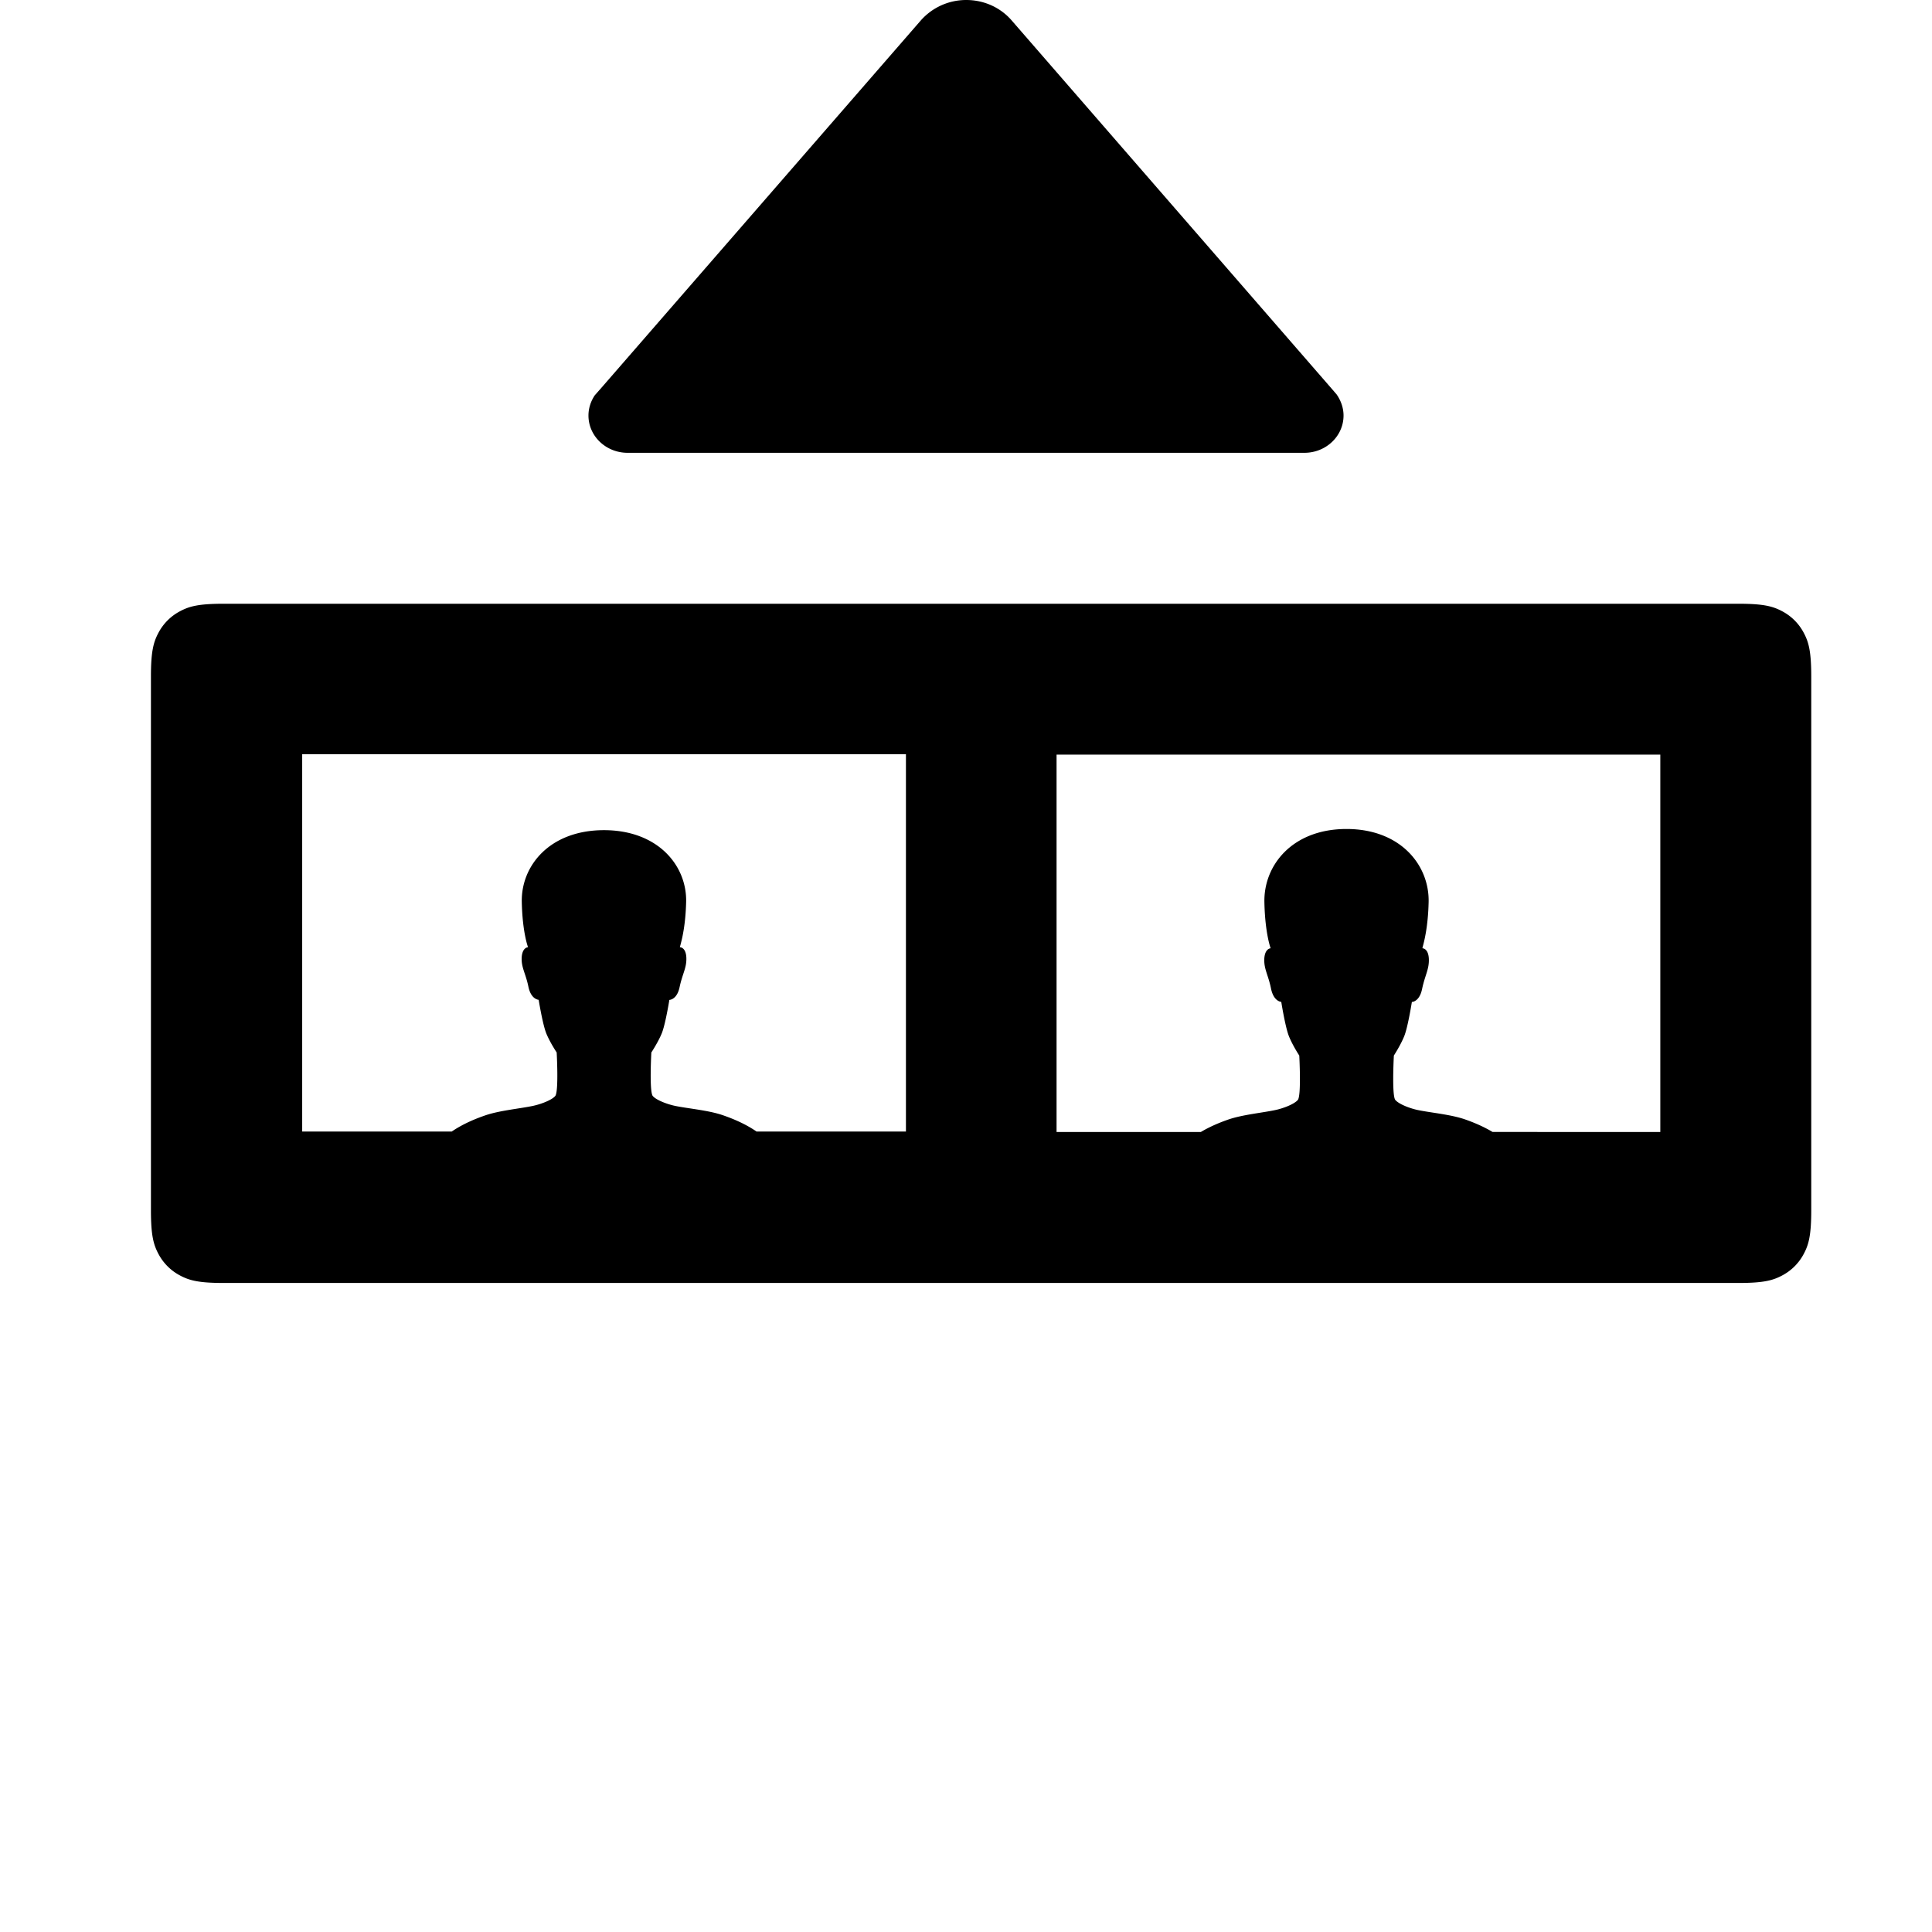 <svg xmlns="http://www.w3.org/2000/svg" width="512" height="512" viewBox="0 0 512 512">
    <g fill-rule="evenodd">
        <path d="M460.77 160c6.687 0 9.112.696 11.556 2.003a13.63 13.63 0 015.67 5.67c1.308 2.445 2.004 4.87 2.004 11.556v141.542c0 6.686-.696 9.11-2.003 11.555a13.63 13.63 0 01-5.67 5.67c-2.445 1.308-4.87 2.004-11.556 2.004H59.229c-6.686 0-9.11-.696-11.555-2.003a13.63 13.63 0 01-5.67-5.67C40.695 329.881 40 327.456 40 320.77V179.229c0-6.686.696-9.11 2.003-11.555a13.63 13.63 0 015.67-5.67c2.445-1.308 4.87-2.004 11.556-2.004h401.542zM440 199.985H280v100l38.243.001c2.823-1.677 5.653-2.73 7.186-3.268 3.778-1.325 9.184-1.812 12.659-2.57 1.985-.432 4.881-1.514 5.847-2.65.42-.507.548-2.812.557-5.249v-.611l-.004-.61c-.028-2.74-.167-5.295-.167-5.295s-1.793-2.731-2.758-5.166c-.357-.9-.725-2.371-1.047-3.87l-.112-.529c-.493-2.378-.855-4.66-.855-4.66l-.015-.002c-.185-.013-2.007-.228-2.687-3.46-.745-3.733-1.93-5.22-1.793-8.006.166-2.597 1.544-2.732 1.682-2.732 0 0-1.489-3.949-1.654-12.198-.221-9.79 7.39-19.419 21.76-19.419 14.368 0 22.008 9.656 21.76 19.42-.156 6.65-1.22 10.488-1.545 11.74l-.055.216c-.04.16-.051.24-.028.24.166 0 1.545.136 1.683 2.733.137 2.812-1.02 4.354-1.793 8.086-.68 3.233-2.503 3.4-2.688 3.408h-.015s-1.048 6.626-2.013 9.033c-.965 2.408-2.758 5.166-2.758 5.166s-.15 2.755-.17 5.61l-.002.612c0 2.55.12 5.027.558 5.543.965 1.136 3.861 2.218 5.847 2.65 3.447.73 8.88 1.19 12.659 2.516 1.547.543 4.418 1.612 7.27 3.321H440v-100zm-199.917-.116h-160v100h39.634c3.331-2.285 7.059-3.654 8.905-4.289 3.78-1.3 9.19-1.778 12.667-2.52 1.987-.425 4.885-1.487 5.85-2.602.966-1.14.387-11.544.387-11.544s-1.794-2.68-2.76-5.068c-.966-2.389-2.014-8.89-2.014-8.89s-1.987-.054-2.705-3.397c-.745-3.663-1.932-5.122-1.794-7.856.166-2.547 1.546-2.68 1.684-2.68 0 0-1.49-3.875-1.656-11.969-.22-9.606 7.396-19.054 21.774-19.054s22.022 9.474 21.774 19.054c-.193 8.12-1.794 11.969-1.628 11.969.165 0 1.545.133 1.683 2.68.138 2.76-1.021 4.273-1.794 7.935-.68 3.172-2.504 3.335-2.689 3.343h-.015s-.389 2.41-.91 4.828l-.114.517c-.309 1.376-.655 2.698-.99 3.52-.967 2.362-2.76 5.068-2.76 5.068s-.58 10.43.386 11.544c.966 1.115 3.863 2.177 5.85 2.601 3.45.717 8.887 1.168 12.667 2.468 1.859.64 5.625 2.023 8.977 4.342h39.59v-100z"/>
        <path fill-rule="nonzero" d="M354.239 104.554l-1.126-1.313L268.07 5.378C265.192 2.064 260.878 0 256.063 0a16.04 16.04 0 00-12.007 5.378l-84.981 97.738-1.439 1.626c-1.063 1.563-1.688 3.44-1.688 5.378 0 5.44 4.627 9.88 10.38 9.88h179.344c5.753 0 10.38-4.44 10.38-9.88 0-2.001-.688-3.94-1.813-5.566z"/>
    </g>
</svg>
